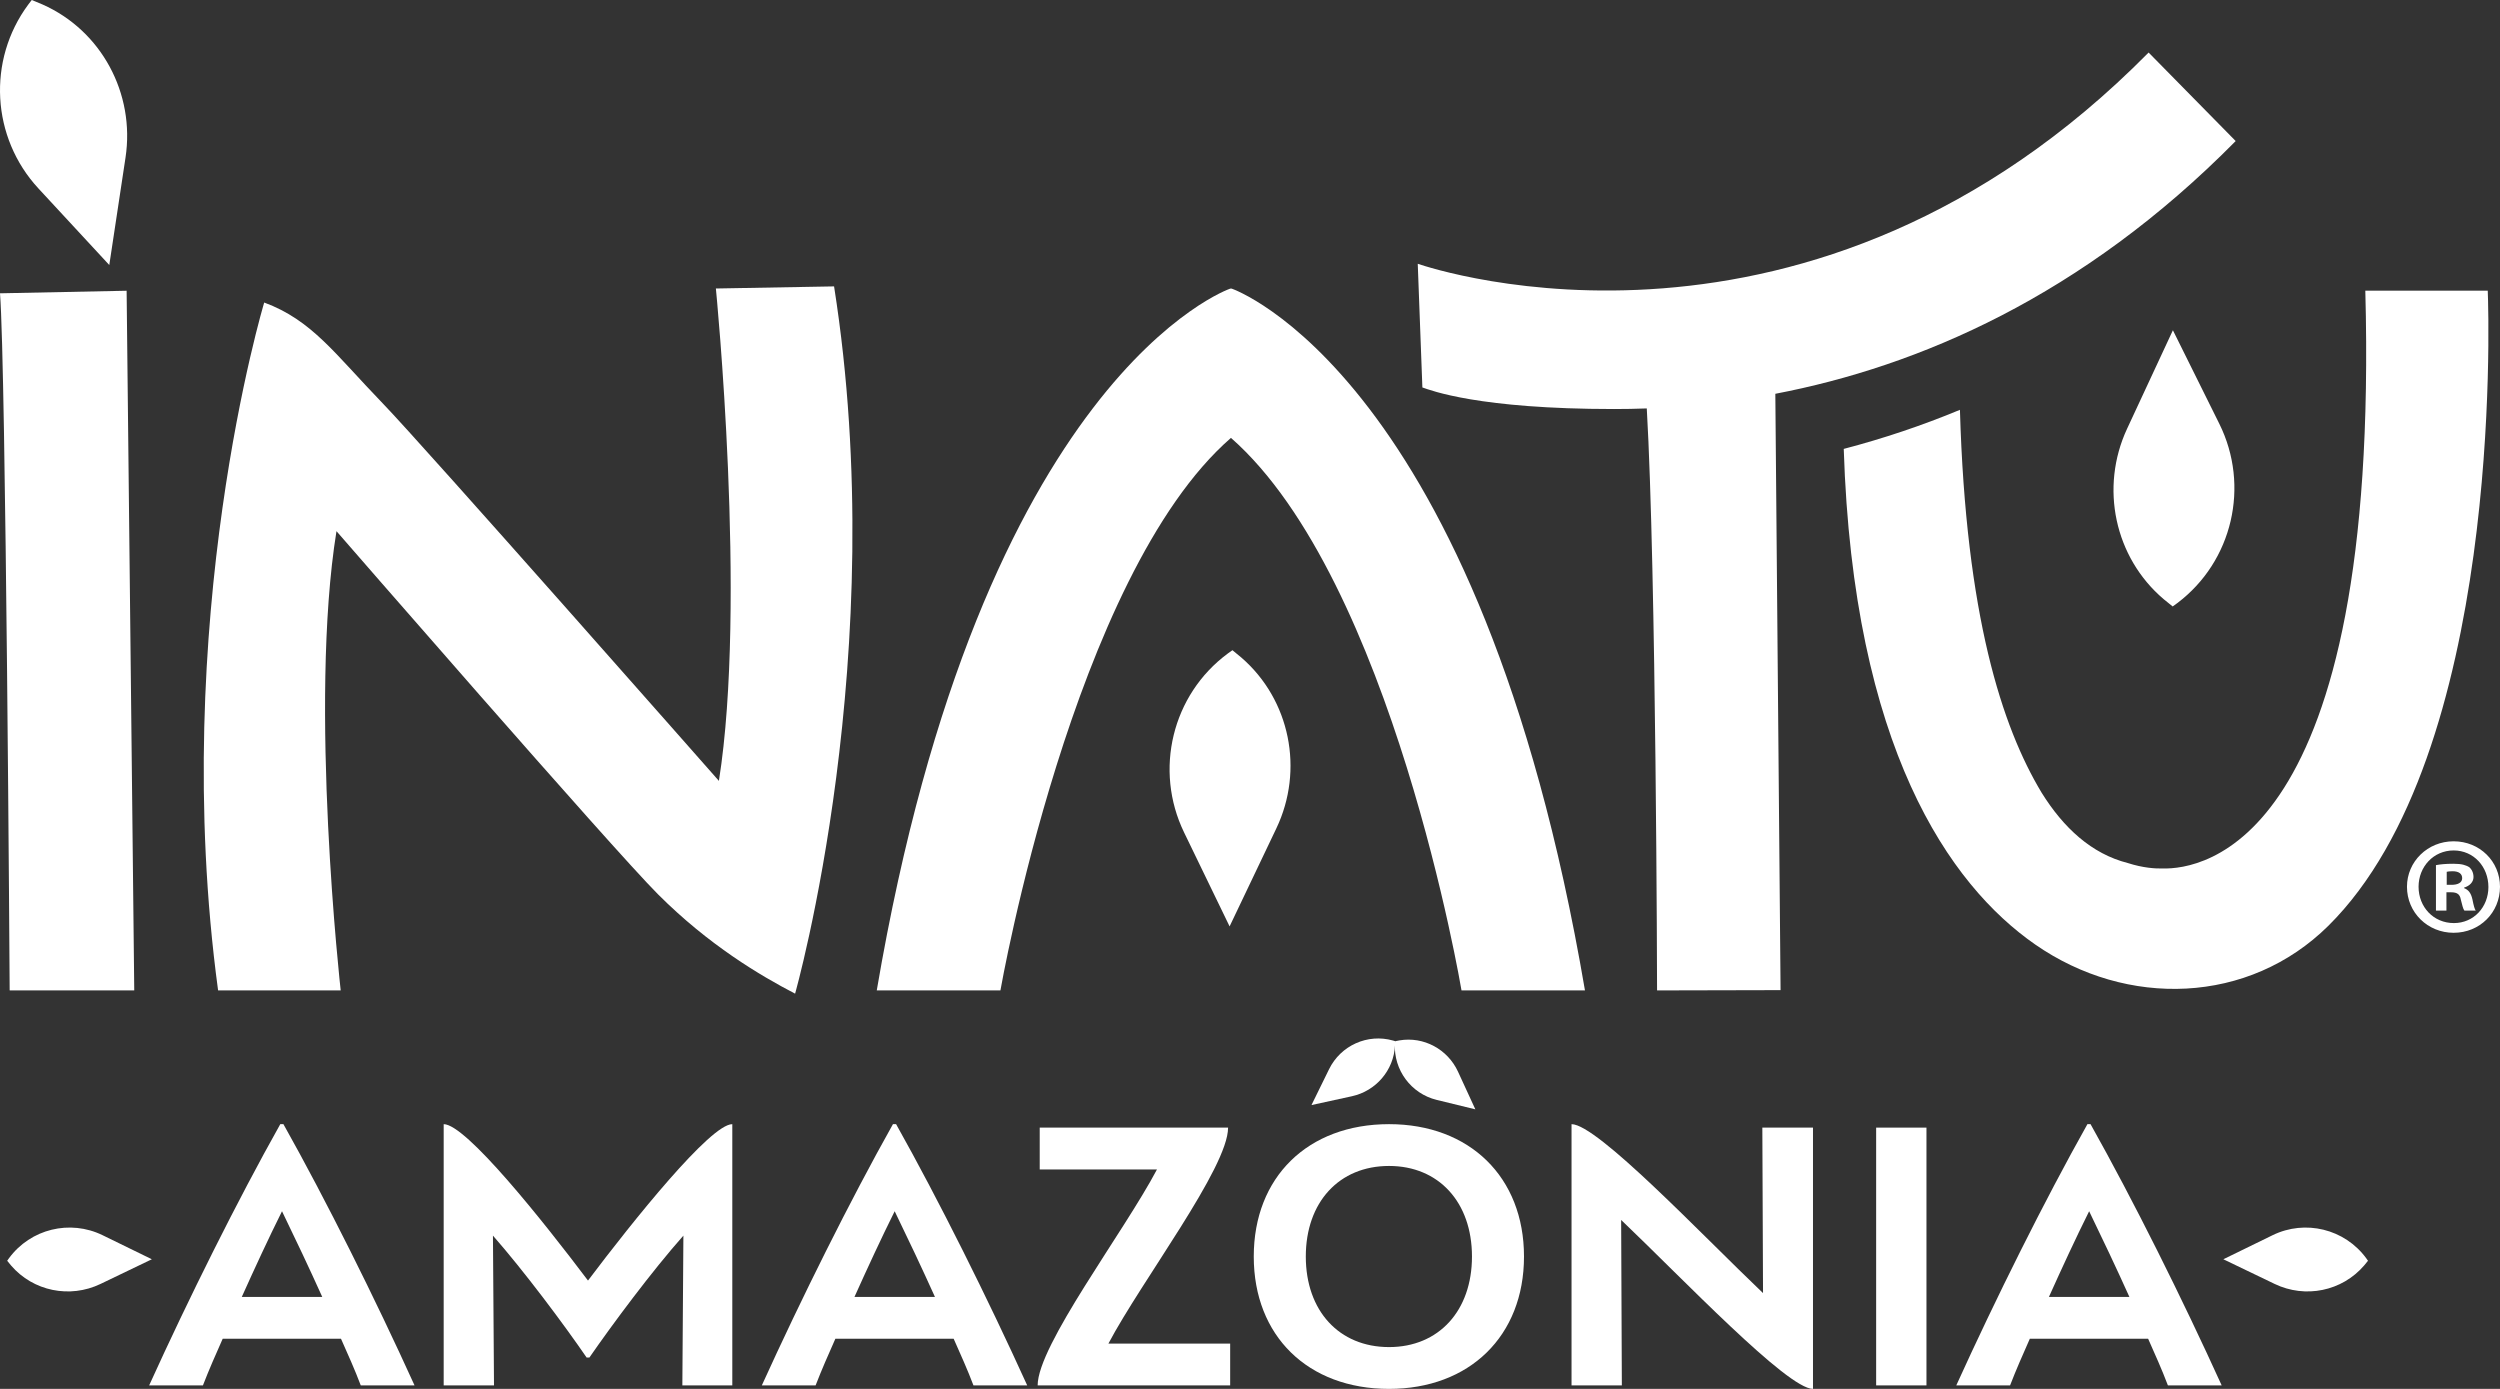 <svg width="270" height="150" viewBox="0 0 270 150" fill="none" xmlns="http://www.w3.org/2000/svg">
<rect x="0" y="0" width="270" height="150" fill="#333333" stroke="none"/>
<path d="M265.021 99.693C262.815 99.693 261.205 97.956 261.205 95.769C261.205 93.614 262.815 91.849 264.991 91.849C267.167 91.849 268.748 93.614 268.748 95.8C268.748 97.956 267.167 99.693 265.021 99.693ZM264.991 90.86C262.188 90.86 259.953 93.046 259.953 95.769C259.953 98.554 262.188 100.741 264.991 100.741C267.823 100.741 270 98.554 270 95.769C270 93.046 267.823 90.86 264.991 90.86Z" fill="white"/>
<path d="M264.782 95.56H264.246V94.154C264.365 94.124 264.574 94.094 264.872 94.094C265.586 94.094 265.915 94.393 265.915 94.841C265.915 95.351 265.408 95.56 264.782 95.56ZM266.124 95.92V95.861C266.721 95.68 267.138 95.262 267.138 94.722C267.138 94.243 266.929 93.854 266.661 93.644C266.303 93.435 265.886 93.286 264.961 93.286C264.156 93.286 263.531 93.345 263.083 93.435V98.344H264.215V96.368H264.753C265.379 96.368 265.677 96.608 265.766 97.147C265.915 97.716 266.005 98.165 266.154 98.344H267.376C267.257 98.165 267.168 97.867 267.018 97.117C266.869 96.459 266.601 96.1 266.124 95.92Z" fill="white"/>
<path d="M133.102 70.221C133.102 70.221 132.914 70.349 132.591 70.587C126.586 75.034 124.616 83.163 127.879 89.9L132.796 100.051L137.848 89.459C140.852 83.157 139.339 75.582 134.069 71.019C133.761 70.753 133.44 70.487 133.102 70.221Z" fill="white"/>
<path d="M229.723 46.307C226.778 52.637 228.364 60.198 233.676 64.71C233.986 64.973 234.31 65.236 234.65 65.499C234.65 65.499 234.838 65.369 235.158 65.128C241.121 60.625 243.013 52.476 239.687 45.77L234.673 35.667L229.723 46.307Z" fill="white"/>
<path d="M11.803 28.622L13.557 17.012C14.6 10.103 10.951 3.301 4.586 0.481C4.214 0.316 3.829 0.156 3.429 0C3.429 0 3.286 0.178 3.046 0.501C-1.405 6.512 -0.928 14.865 4.15 20.353L11.803 28.622Z" fill="white"/>
<path d="M0 31.677C0.639 39.661 1.044 106.965 1.044 106.965H14.499L13.675 31.4L0 31.677Z" fill="white"/>
<path d="M77.315 31.158C77.315 31.158 80.686 65.126 77.642 84.336C77.642 84.336 45.768 48.15 41.326 43.554C36.147 38.194 33.701 34.586 28.534 32.673C28.534 32.673 18.169 67.105 23.554 106.965H36.795C36.795 106.965 33.321 76.031 36.34 57.366C36.34 57.366 66.097 91.613 71.057 96.577C76.555 102.081 82.124 105.368 85.871 107.315C85.871 107.315 96.312 70.509 90.08 30.93L77.315 31.158Z" fill="white"/>
<path d="M133.051 31.181C132.994 31.152 132.921 31.152 132.837 31.181C132.837 31.181 106.032 40.396 94.69 106.965H108.046C108.046 106.965 115.888 62.13 132.944 47.291C150.381 62.616 157.843 106.965 157.843 106.965H171.176C159.834 40.396 133.051 31.181 133.051 31.181Z" fill="white"/>
<path d="M241.454 15.234L232.05 5.674C195.632 42.554 154.901 29.098 153.117 28.488L153.617 41.845C154.53 42.163 159.707 44.176 174.315 44.176C175.467 44.176 176.646 44.156 177.852 44.11C178.872 61.711 178.963 106.965 178.963 106.965L192.301 106.934L191.736 42.53C207.184 39.572 224.878 32.022 241.454 15.234Z" fill="white"/>
<path d="M268.677 31.394H255.454C257.051 91.273 237.755 93.901 233.567 93.796C232.782 93.816 231.443 93.739 229.797 93.207C225.888 92.211 222.856 89.406 220.49 85.603C216.2 78.468 212.318 66.472 211.673 44.261C207.597 45.953 203.41 47.358 199.124 48.481C200.149 80.686 210.52 95.556 219.794 102.001C229.71 108.894 242.878 108.486 251.465 99.983C270.194 81.434 268.807 34.66 268.677 31.394Z" fill="white"/>
<path d="M0.776 136.162C0.776 136.162 0.843 136.062 0.968 135.892C3.296 132.721 7.554 131.68 11.082 133.403L16.399 136L10.851 138.668C7.55 140.254 3.583 139.456 1.194 136.672C1.054 136.51 0.915 136.34 0.776 136.162Z" fill="white"/>
<path d="M255.744 136.162C255.744 136.162 255.678 136.062 255.553 135.892C253.225 132.721 248.966 131.68 245.438 133.403L240.122 136L245.67 138.668C248.97 140.254 252.937 139.456 255.327 136.672C255.466 136.51 255.605 136.34 255.744 136.162Z" fill="white"/>
<path d="M26.113 140.068H34.804C33.38 136.91 31.882 133.749 30.457 130.813C28.995 133.749 27.535 136.91 26.113 140.068ZM36.826 144.582H24.052C23.301 146.276 22.553 147.97 21.916 149.623H16.108C20.378 140.22 25.625 129.687 30.271 121.409H30.609C35.253 129.687 40.5 140.22 44.77 149.623H38.962C38.325 147.93 37.577 146.276 36.826 144.582Z" fill="white"/>
<path d="M79.089 121.409V149.623H73.694L73.807 133.447C70.434 137.247 66.126 143.04 63.655 146.614H63.355C60.883 143.003 56.572 137.247 53.238 133.447L53.352 149.623H47.918V121.409C50.317 121.409 58.596 131.793 63.503 138.301C68.413 131.793 76.731 121.409 79.089 121.409Z" fill="white"/>
<path d="M92.282 140.068H100.974C99.549 136.91 98.051 133.749 96.626 130.813C95.165 133.749 93.704 136.91 92.282 140.068ZM102.994 144.582H90.221C89.47 146.276 88.722 147.97 88.085 149.623H82.277C86.55 140.22 91.794 129.687 96.439 121.409H96.778C101.422 129.687 106.668 140.22 110.938 149.623H105.133C104.494 147.93 103.745 146.276 102.994 144.582Z" fill="white"/>
<path d="M132.858 145.109V149.624H112.066C112.066 145.299 121.357 133.108 124.953 126.301H112.289V121.784H132.633C132.633 126.112 123.305 138.3 119.708 145.109H132.858Z" fill="white"/>
<path d="M158.973 135.706C158.973 129.836 155.377 125.923 150.018 125.923C144.624 125.923 141.027 129.836 141.027 135.706C141.027 141.573 144.624 145.485 150.018 145.485C155.377 145.485 158.973 141.573 158.973 135.706ZM135.406 135.706C135.406 127.126 141.251 121.409 150.018 121.409C158.711 121.409 164.592 127.126 164.592 135.706C164.592 144.282 158.711 150 150.018 150C141.251 150 135.406 144.282 135.406 135.706Z" fill="white"/>
<path d="M195.803 150C193.03 150 181.716 138.076 175.085 131.755L175.159 149.624H169.726V121.409C172.501 121.409 183.776 133.335 190.407 139.655L190.333 121.784H195.803V150Z" fill="white"/>
<path d="M208.058 149.623H202.624V121.783H208.058V149.623Z" fill="white"/>
<path d="M221.283 140.068H229.975C228.551 136.91 227.052 133.749 225.628 130.813C224.166 133.749 222.705 136.91 221.283 140.068ZM231.997 144.582H219.222C218.472 146.276 217.724 147.97 217.087 149.623H211.278C215.549 140.22 220.795 129.687 225.442 121.409H225.779C230.424 129.687 235.67 140.22 239.941 149.623H234.133C233.495 147.93 232.747 146.276 231.997 144.582Z" fill="white"/>
<path d="M159.337 119.809L157.463 115.737C156.347 113.314 153.758 111.917 151.137 112.363C150.984 112.389 150.829 112.419 150.669 112.454C150.669 112.454 150.66 112.541 150.651 112.694C150.491 115.551 152.395 118.114 155.164 118.79L159.337 119.809Z" fill="white"/>
<path d="M141.64 119.347L146.006 118.394C148.603 117.826 150.524 115.592 150.659 112.926C150.667 112.772 150.672 112.611 150.673 112.446C150.673 112.446 150.59 112.419 150.443 112.377C147.7 111.601 144.795 112.91 143.537 115.478L141.64 119.347Z" fill="white"/>
</svg>
